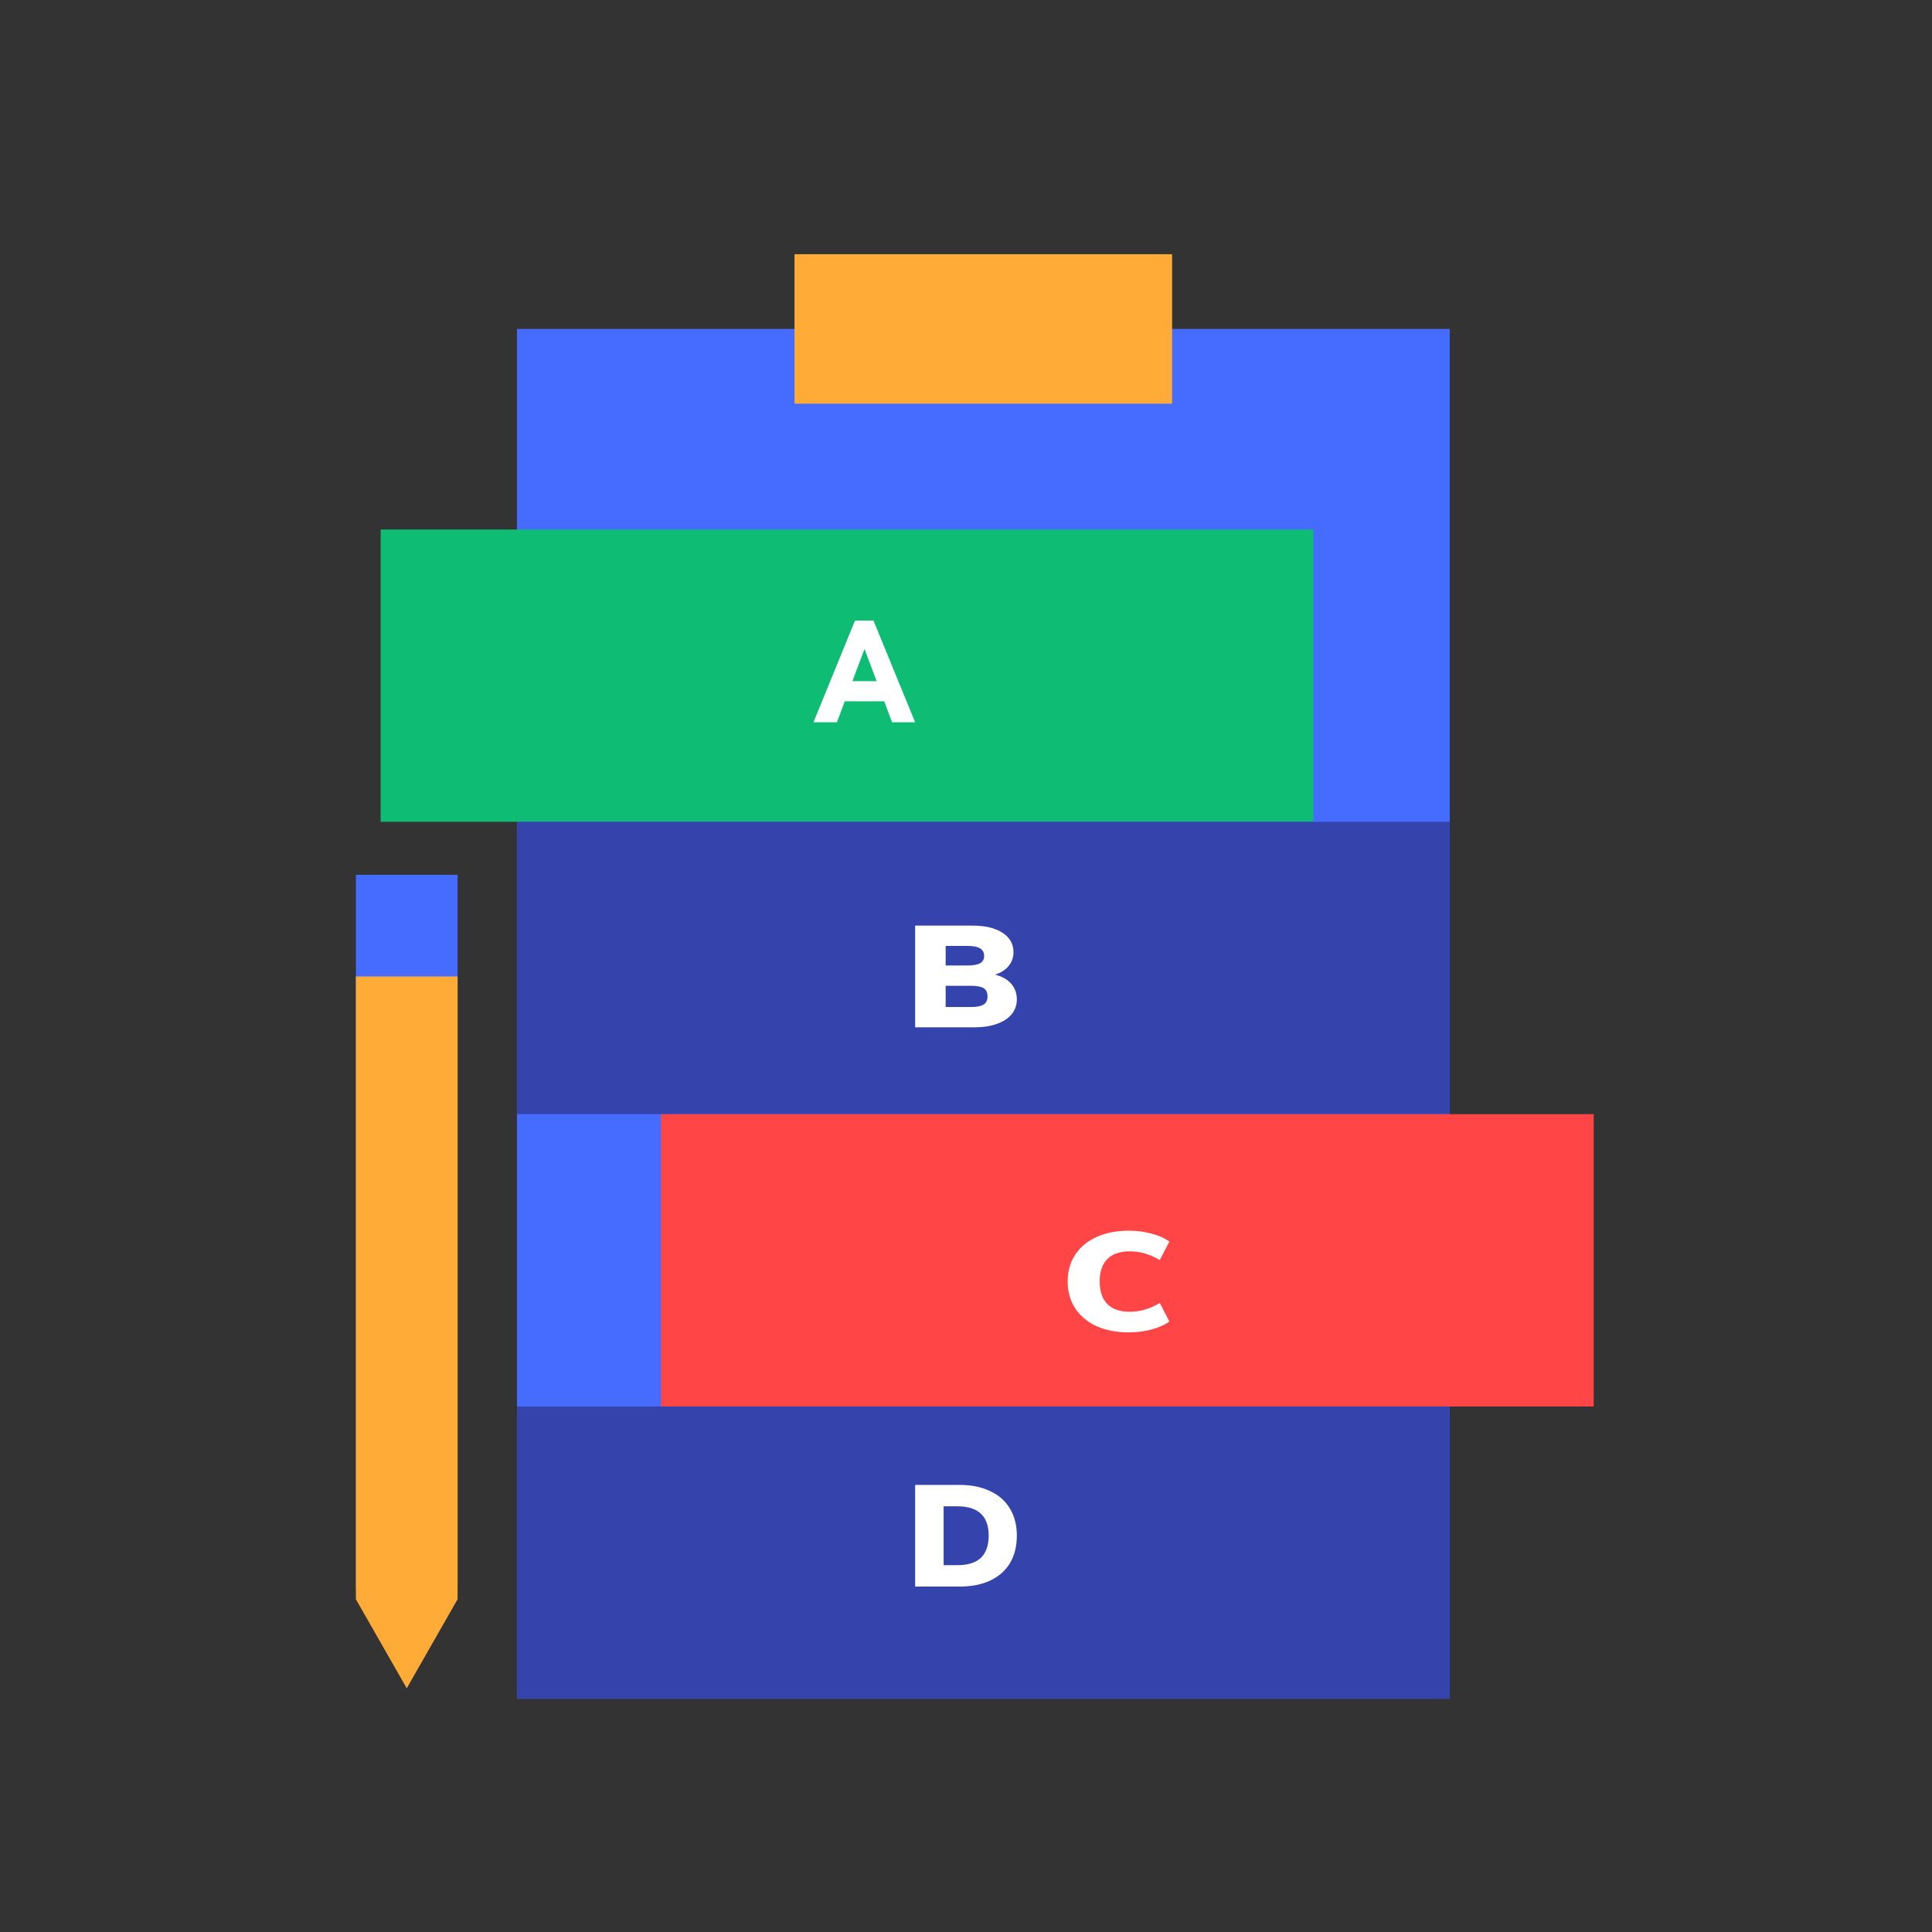 <svg width="38" height="38" viewBox="0 0 38 38" fill="none" xmlns="http://www.w3.org/2000/svg">
<rect x="0" y="0" width="38" height="38" fill="#333333" stroke="none"/>
<path d="M28.514 6.469H10.168V33.412H28.514V6.469Z" fill="#456BFF"/>
<path d="M25.833 10.415H7.487V16.164H25.833V10.415Z" fill="#0FBC73"/>
<path d="M28.514 16.164H10.168V21.914H28.514V16.164Z" fill="#3444AC"/>
<path d="M31.346 21.914H13V27.664H31.346V21.914Z" fill="#FF4545"/>
<path d="M28.514 27.664H10.168V33.413H28.514V27.664Z" fill="#3444AC"/>
<path d="M23.054 5H15.627V7.94H23.054V5Z" fill="#FFAB38"/>
<path d="M17.391 13.793H16.616L16.461 14.206H16L16.817 12.206H17.18L18 14.206H17.546L17.391 13.793ZM17.242 13.397L17.004 12.765L16.766 13.397H17.242Z" fill="white"/>
<path d="M22.205 26.206C21.96 26.206 21.747 26.165 21.564 26.083C21.384 25.999 21.244 25.881 21.145 25.729C21.048 25.578 21 25.402 21 25.203C21 25.006 21.048 24.833 21.145 24.683C21.244 24.531 21.384 24.414 21.564 24.332C21.747 24.248 21.96 24.206 22.205 24.206C22.359 24.206 22.507 24.225 22.65 24.264C22.795 24.302 22.912 24.354 23 24.42L22.812 24.784C22.62 24.669 22.422 24.612 22.218 24.612C22.029 24.612 21.883 24.662 21.782 24.762C21.681 24.861 21.63 25.008 21.63 25.203C21.63 25.401 21.681 25.549 21.782 25.65C21.883 25.75 22.029 25.801 22.218 25.801C22.422 25.801 22.62 25.743 22.812 25.628L23 25.992C22.912 26.058 22.795 26.11 22.65 26.149C22.507 26.187 22.359 26.206 22.205 26.206Z" fill="white"/>
<path d="M18 29.206H18.867C19.102 29.206 19.303 29.246 19.472 29.327C19.643 29.405 19.773 29.52 19.863 29.67C19.954 29.819 20 29.997 20 30.203C20 30.411 19.955 30.591 19.866 30.743C19.776 30.892 19.646 31.008 19.475 31.088C19.306 31.167 19.104 31.206 18.867 31.206H18V29.206ZM18.829 30.785C19.035 30.785 19.189 30.737 19.291 30.642C19.394 30.544 19.446 30.398 19.446 30.203C19.446 29.819 19.24 29.627 18.829 29.627H18.56V30.785H18.829Z" fill="white"/>
<path d="M19.57 19.17C19.708 19.203 19.814 19.263 19.889 19.349C19.963 19.434 20 19.537 20 19.658C20 19.769 19.966 19.865 19.898 19.948C19.831 20.03 19.733 20.094 19.607 20.139C19.482 20.184 19.334 20.206 19.164 20.206H18V18.206H19.134C19.379 18.206 19.574 18.253 19.718 18.346C19.862 18.44 19.934 18.567 19.934 18.726C19.934 18.829 19.903 18.92 19.839 18.998C19.776 19.077 19.686 19.134 19.57 19.17ZM18.6 18.99H19.029C19.143 18.99 19.226 18.975 19.279 18.945C19.331 18.915 19.357 18.867 19.357 18.802C19.357 18.734 19.33 18.685 19.275 18.653C19.223 18.621 19.141 18.605 19.029 18.605H18.6V18.99ZM19.092 19.807C19.21 19.807 19.294 19.791 19.344 19.759C19.397 19.728 19.423 19.674 19.423 19.599C19.423 19.523 19.398 19.468 19.348 19.436C19.297 19.405 19.212 19.389 19.092 19.389H18.6V19.807H19.092Z" fill="white"/>
<path d="M7 17.206H9V31.206L8 33.206L7 31.206V17.206Z" fill="#456BFF"/>
<path d="M7 19.206H9V31.456L8 33.206L7 31.456V19.206Z" fill="#FFAB38"/>
</svg>
